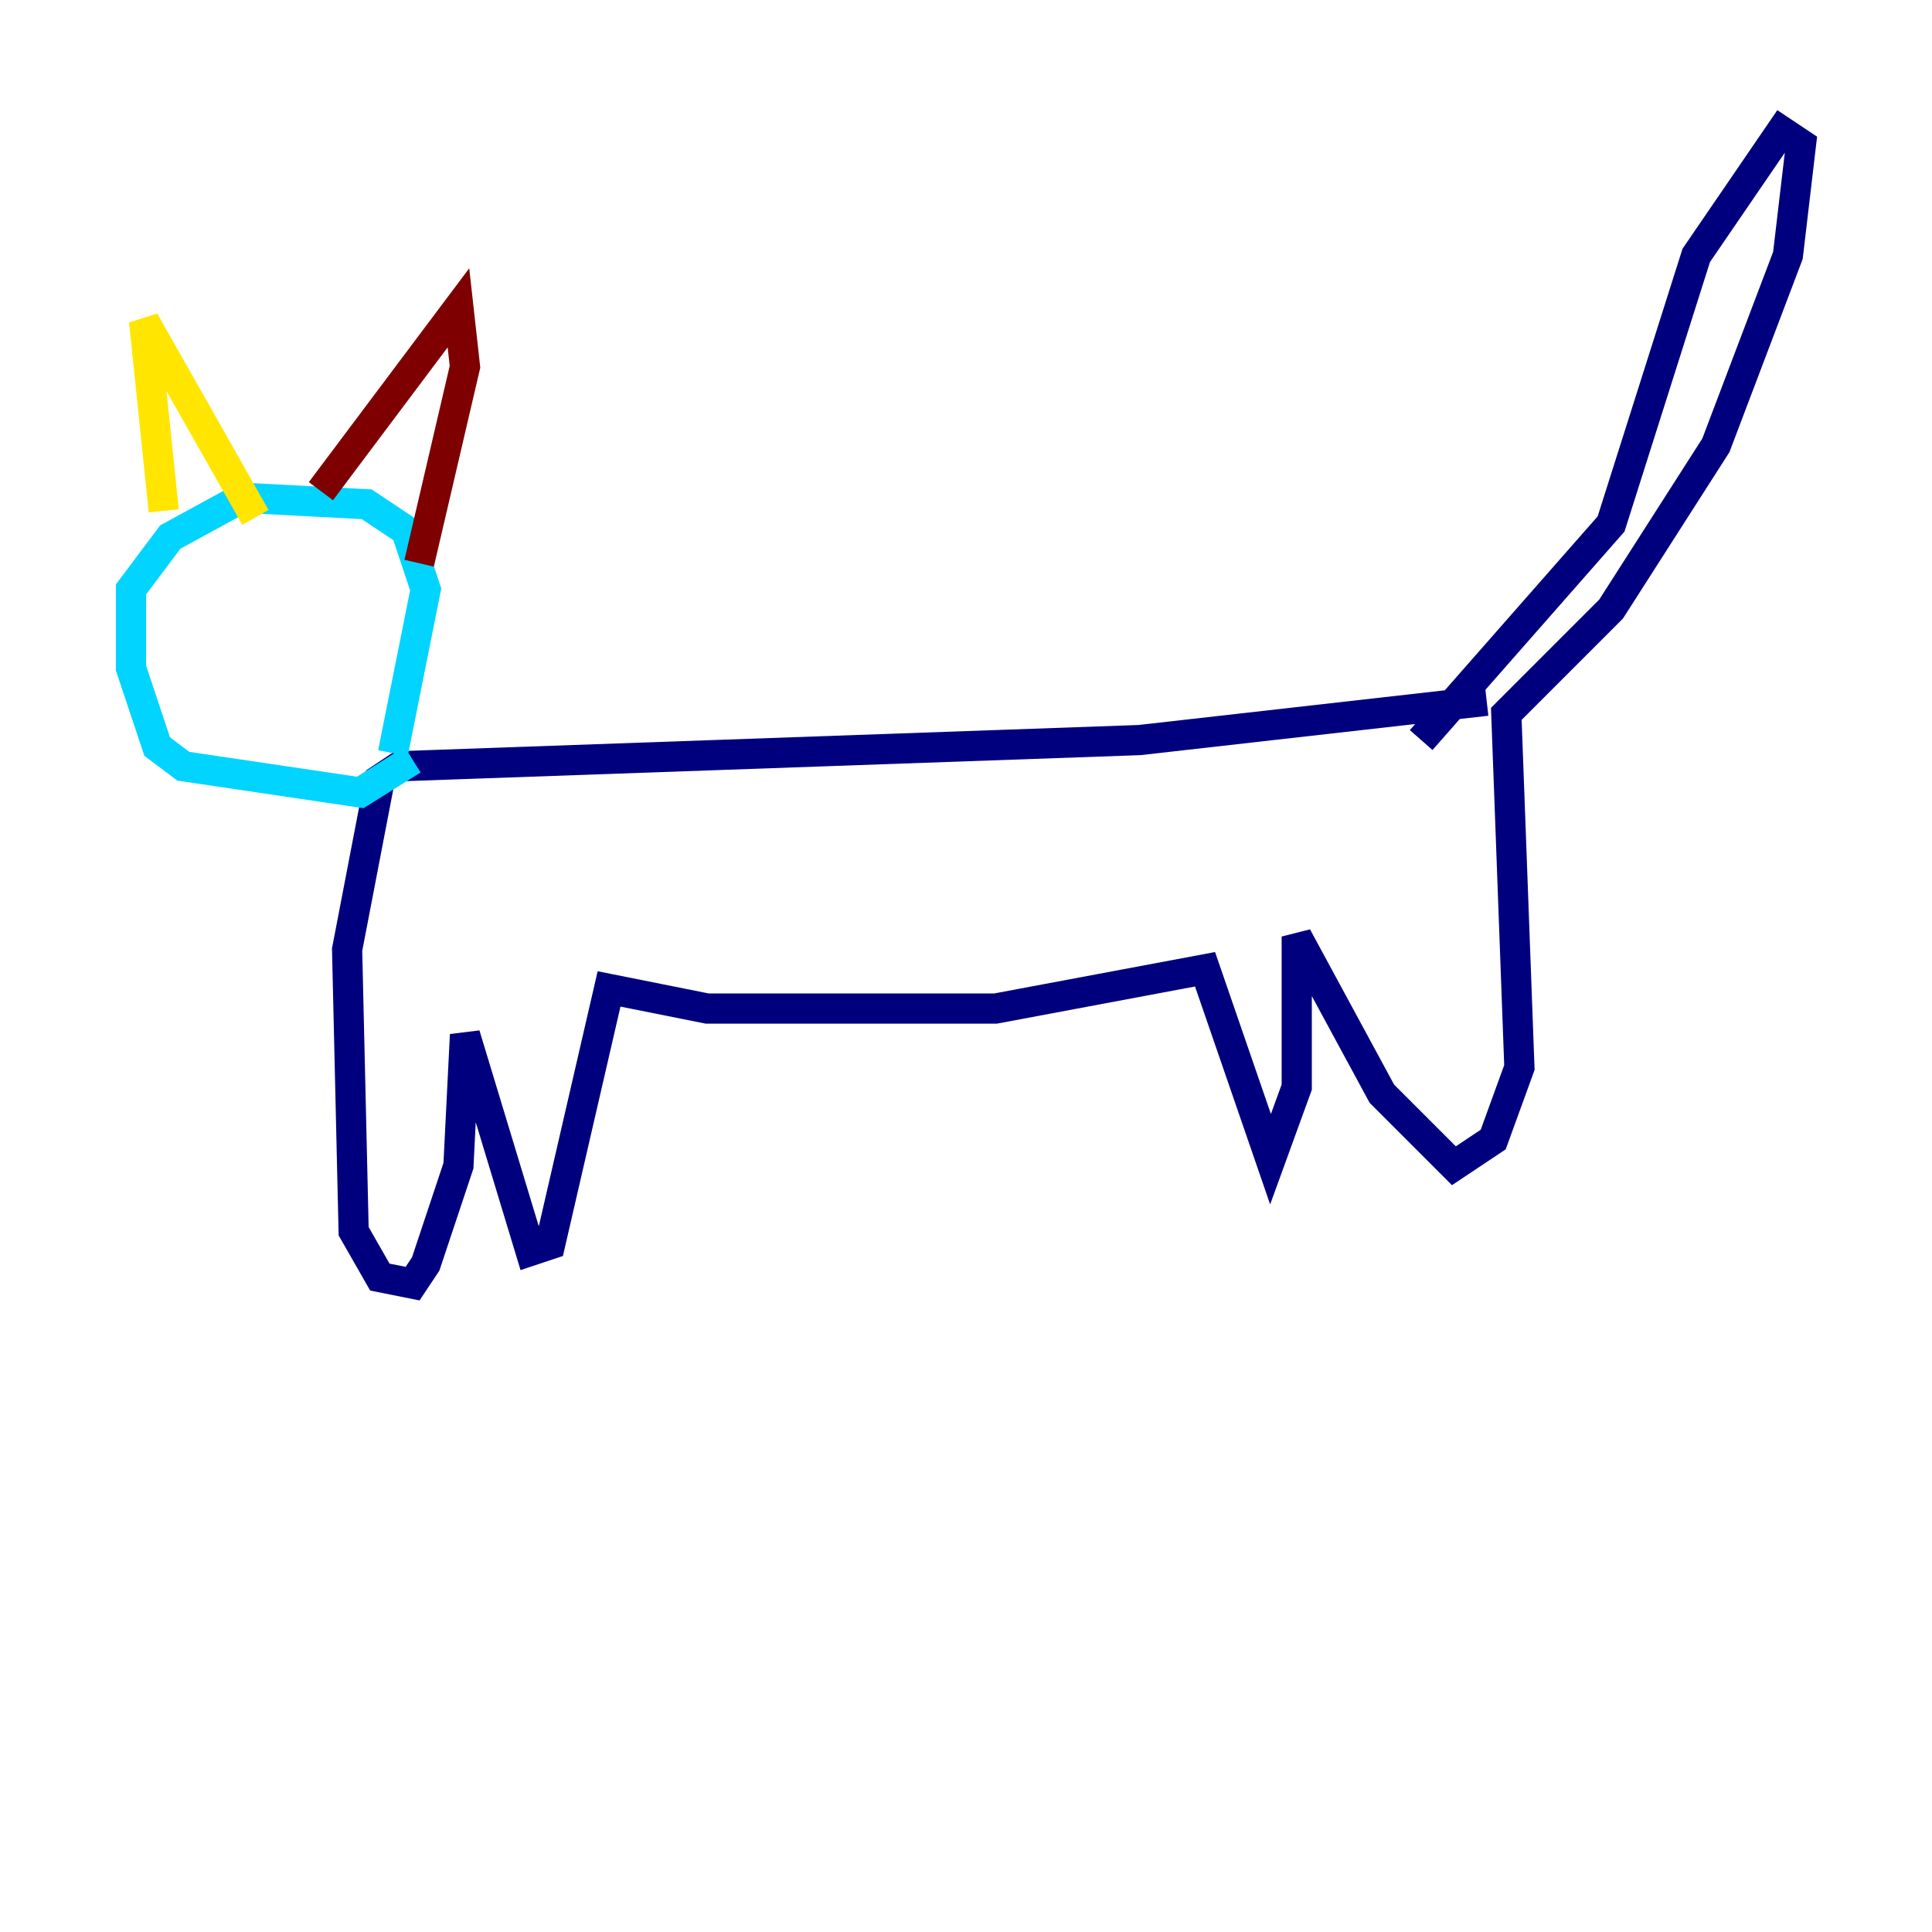 <?xml version="1.0" encoding="utf-8" ?>
<svg baseProfile="tiny" height="128" version="1.2" viewBox="0,0,128,128" width="128" xmlns="http://www.w3.org/2000/svg" xmlns:ev="http://www.w3.org/2001/xml-events" xmlns:xlink="http://www.w3.org/1999/xlink"><defs /><polyline fill="none" points="98.495,46.427 75.498,49.031 26.468,50.766 25.166,51.634 22.997,62.915 23.43,81.573 25.166,84.61 27.336,85.044 28.203,83.742 30.373,77.234 30.807,68.556 35.146,82.875 36.447,82.441 40.352,65.519 46.861,66.82 65.953,66.82 79.837,64.217 84.176,76.8 85.912,72.027 85.912,62.047 91.552,72.461 96.325,77.234 98.929,75.498 100.664,70.725 99.797,47.295 106.739,40.352 113.681,29.505 118.454,16.922 119.322,9.546 118.02,8.678 112.38,16.922 106.739,34.712 94.156,49.031" stroke="#00007f" stroke-width="2" /><polyline fill="none" points="26.034,49.898 28.203,39.051 26.902,35.146 24.298,33.41 16.054,32.976 11.281,35.58 8.678,39.051 8.678,44.258 10.414,49.464 12.149,50.766 23.864,52.502 27.336,50.332" stroke="#00d4ff" stroke-width="2" /><polyline fill="none" points="10.848,33.844 9.546,21.261 16.922,34.278" stroke="#ffe500" stroke-width="2" /><polyline fill="none" points="21.261,32.542 30.373,20.393 30.807,24.298 27.77,37.315" stroke="#7f0000" stroke-width="2" /></svg>
